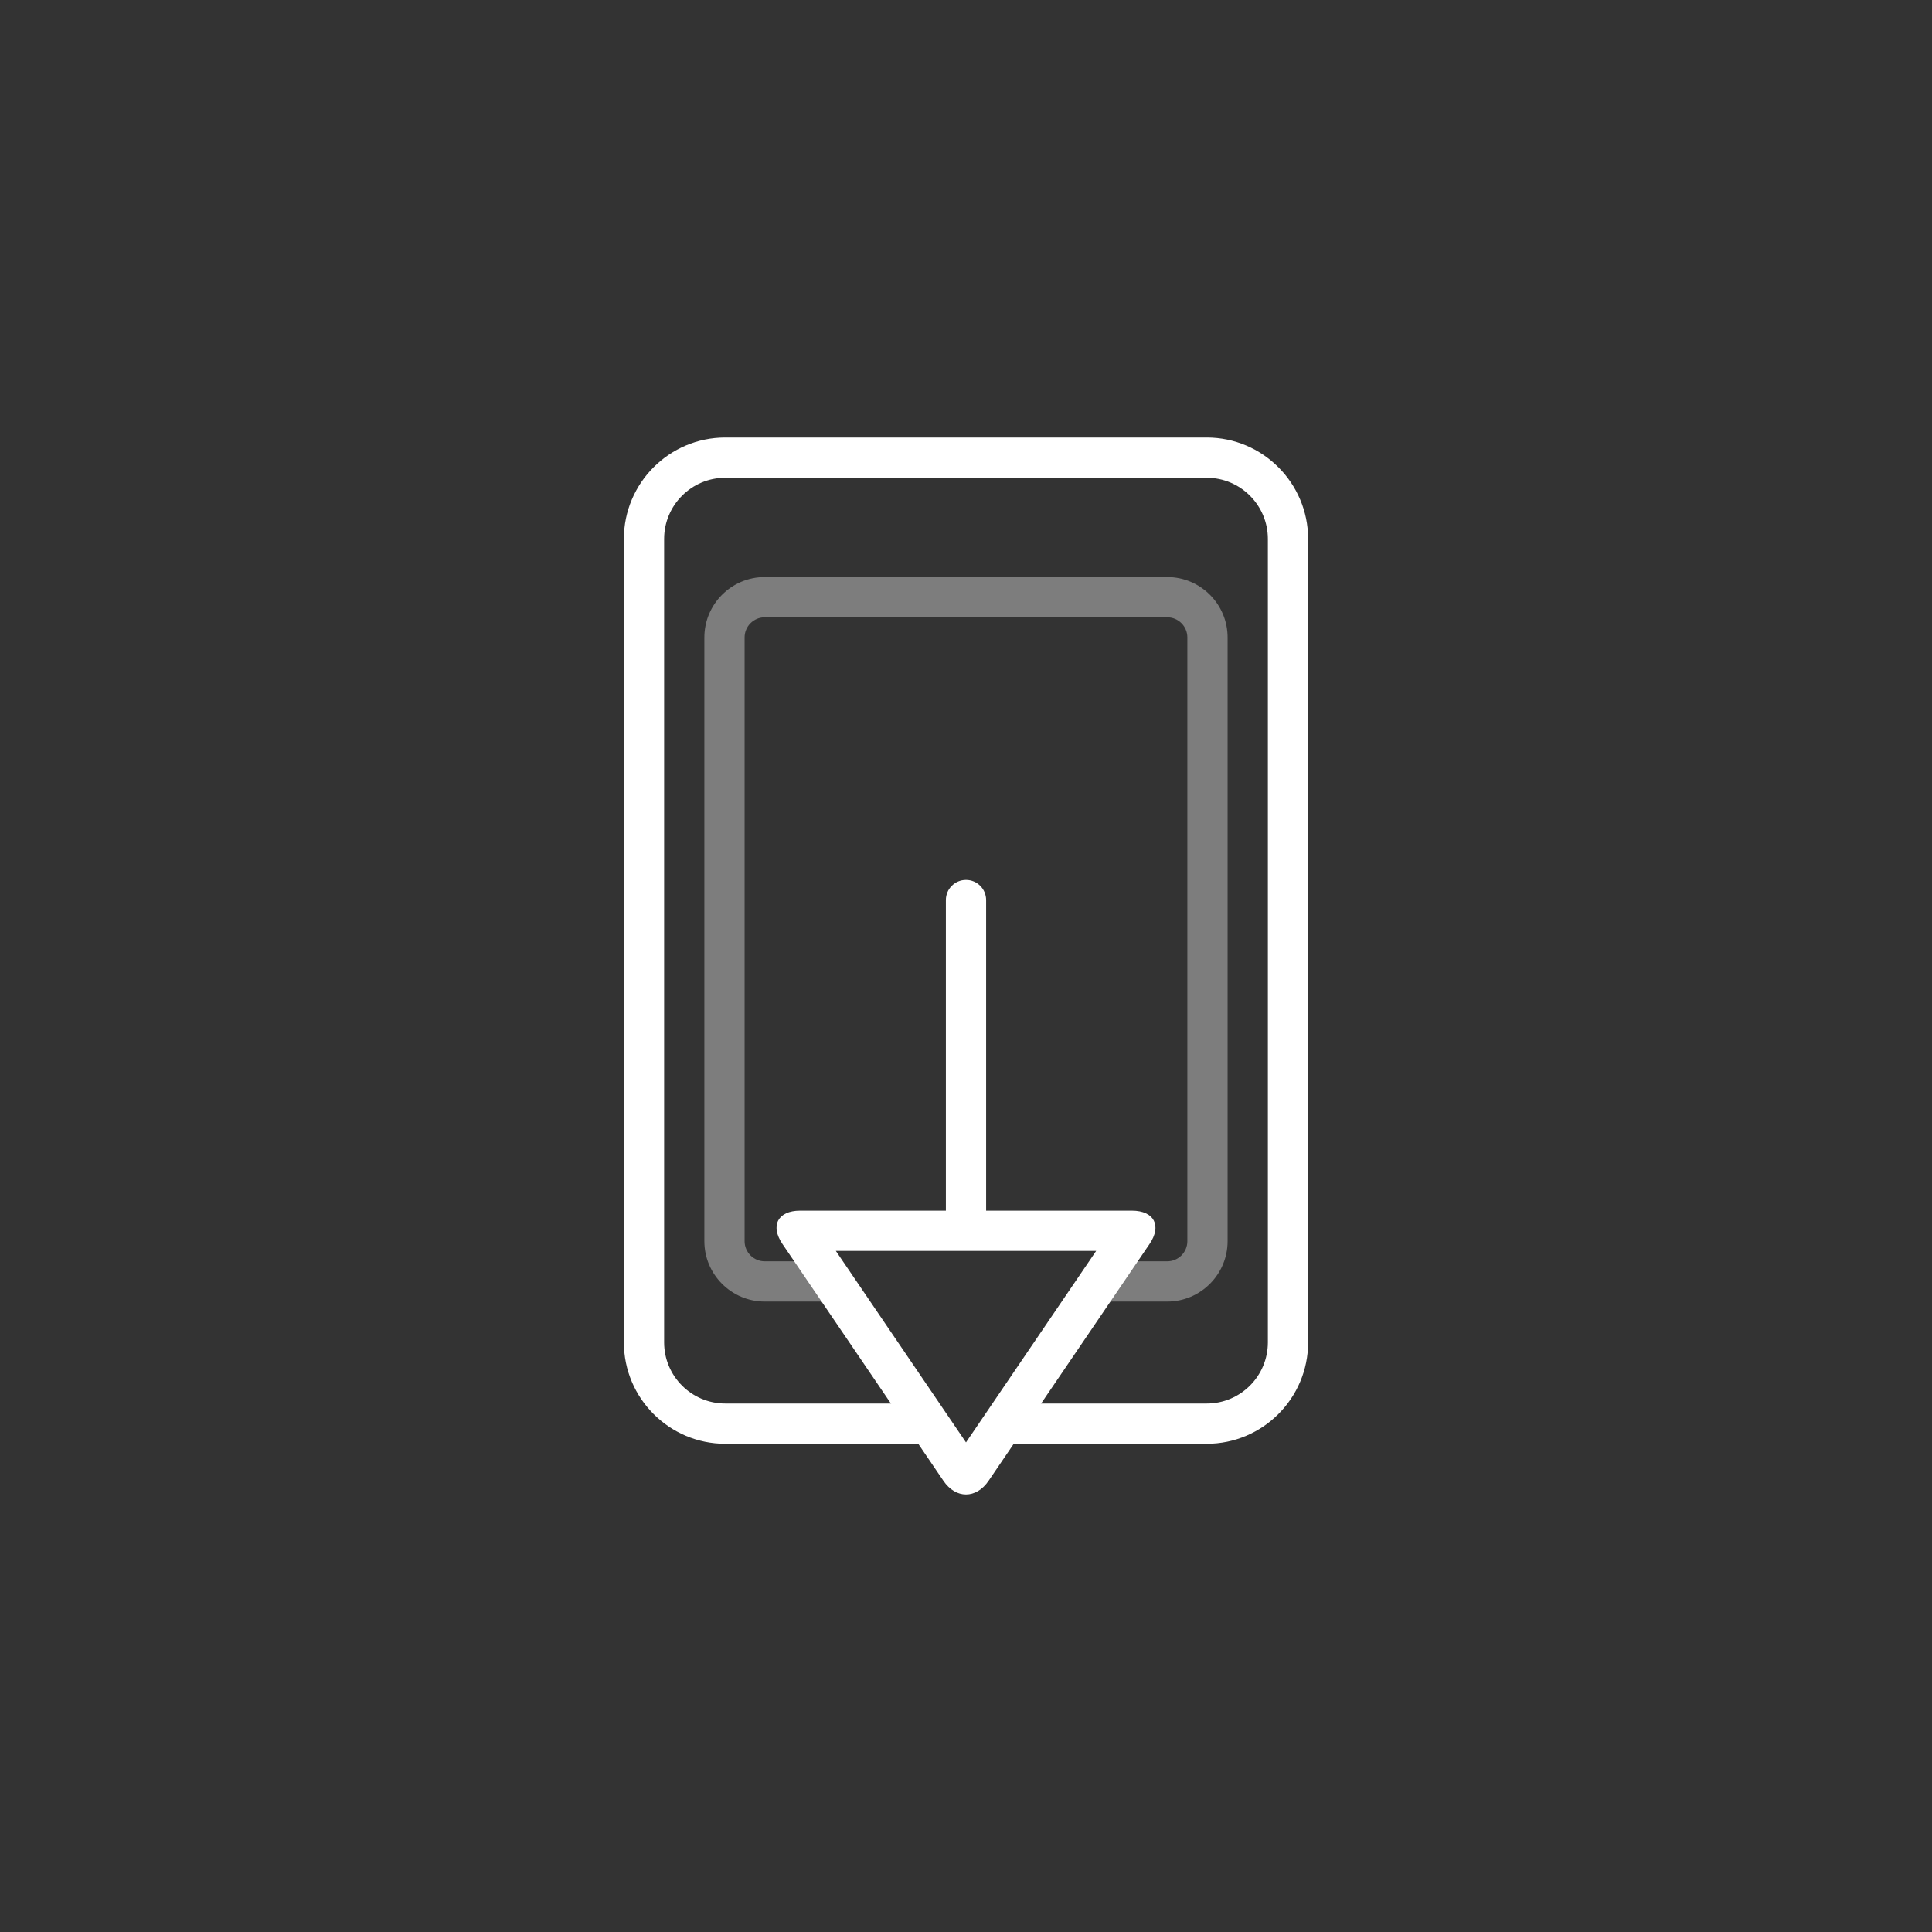 <?xml version="1.0" encoding="UTF-8" standalone="no"?><!-- Generator: Gravit.io --><svg xmlns="http://www.w3.org/2000/svg" xmlns:xlink="http://www.w3.org/1999/xlink" style="isolation:isolate" viewBox="0 0 96 96" width="96pt" height="96pt"><rect x="0" y="0" width="96" height="96" fill="#333333" stroke="none"/><defs><clipPath id="_clipPath_mHTXtXt05KU2xZfLmTNKPJH8J5wkrCS0"><rect width="96" height="96"/></clipPath></defs><g clip-path="url(#_clipPath_mHTXtXt05KU2xZfLmTNKPJH8J5wkrCS0)"><g><g><path d=" M 59.963 71.741 L 50.146 71.741 L 50.146 69.741 L 59.963 69.741 C 61.638 69.741 63 68.379 63 66.704 L 63 26.778 C 63 25.103 61.638 23.741 59.963 23.741 L 36.037 23.741 C 34.362 23.741 33 25.103 33 26.778 L 33 66.704 C 33 68.379 34.362 69.741 36.037 69.741 L 45.891 69.741 L 45.891 71.741 L 36.037 71.741 C 33.26 71.741 31 69.481 31 66.704 L 31 26.778 C 31 24.001 33.26 21.741 36.037 21.741 L 59.963 21.741 C 62.74 21.741 65 24.001 65 26.778 L 65 66.704 C 65 69.481 62.74 71.741 59.963 71.741 Z " fill="rgb(255,255,255)"/><g style="opacity:0.6;"><g opacity="0.6"><path d=" M 57.999 64.674 L 54.755 64.674 L 54.755 62.674 L 57.999 62.674 C 58.551 62.674 58.999 62.226 58.999 61.674 L 58.999 31.674 C 58.999 31.123 58.551 30.674 57.999 30.674 L 37.999 30.674 C 37.448 30.674 36.999 31.123 36.999 31.674 L 36.999 61.674 C 36.999 62.226 37.448 62.674 37.999 62.674 L 41.284 62.674 L 41.284 64.674 L 37.999 64.674 C 36.345 64.674 34.999 63.328 34.999 61.674 L 34.999 31.674 C 34.999 30.02 36.345 28.674 37.999 28.674 L 57.999 28.674 C 59.653 28.674 60.999 30.02 60.999 31.674 L 60.999 61.674 C 60.999 63.328 59.653 64.674 57.999 64.674 Z " fill="rgb(255,255,255)"/></g></g></g><g><path d=" M 48 61.157 C 47.448 61.157 47 60.71 47 60.157 L 47 44.724 C 47 44.172 47.448 43.724 48 43.724 C 48.552 43.724 49 44.172 49 44.724 L 49 60.157 C 49 60.709 48.552 61.157 48 61.157 Z " fill="rgb(255,255,255)"/><path d=" M 54.468 62.157 L 48 71.673 L 41.532 62.157 L 54.468 62.157 Z  M 56.246 60.157 L 39.754 60.157 C 38.654 60.157 38.26 60.901 38.878 61.811 L 46.876 73.577 C 47.185 74.032 47.593 74.259 48 74.259 C 48.407 74.259 48.815 74.032 49.124 73.577 L 57.122 61.811 C 57.74 60.901 57.346 60.157 56.246 60.157 L 56.246 60.157 Z " fill="rgb(255,255,255)"/></g></g><g opacity="0"><rect x="0" y="0" width="64" height="64" transform="matrix(1,0,0,1,0,0)" fill="rgb(255,255,255)"/></g></g></svg>